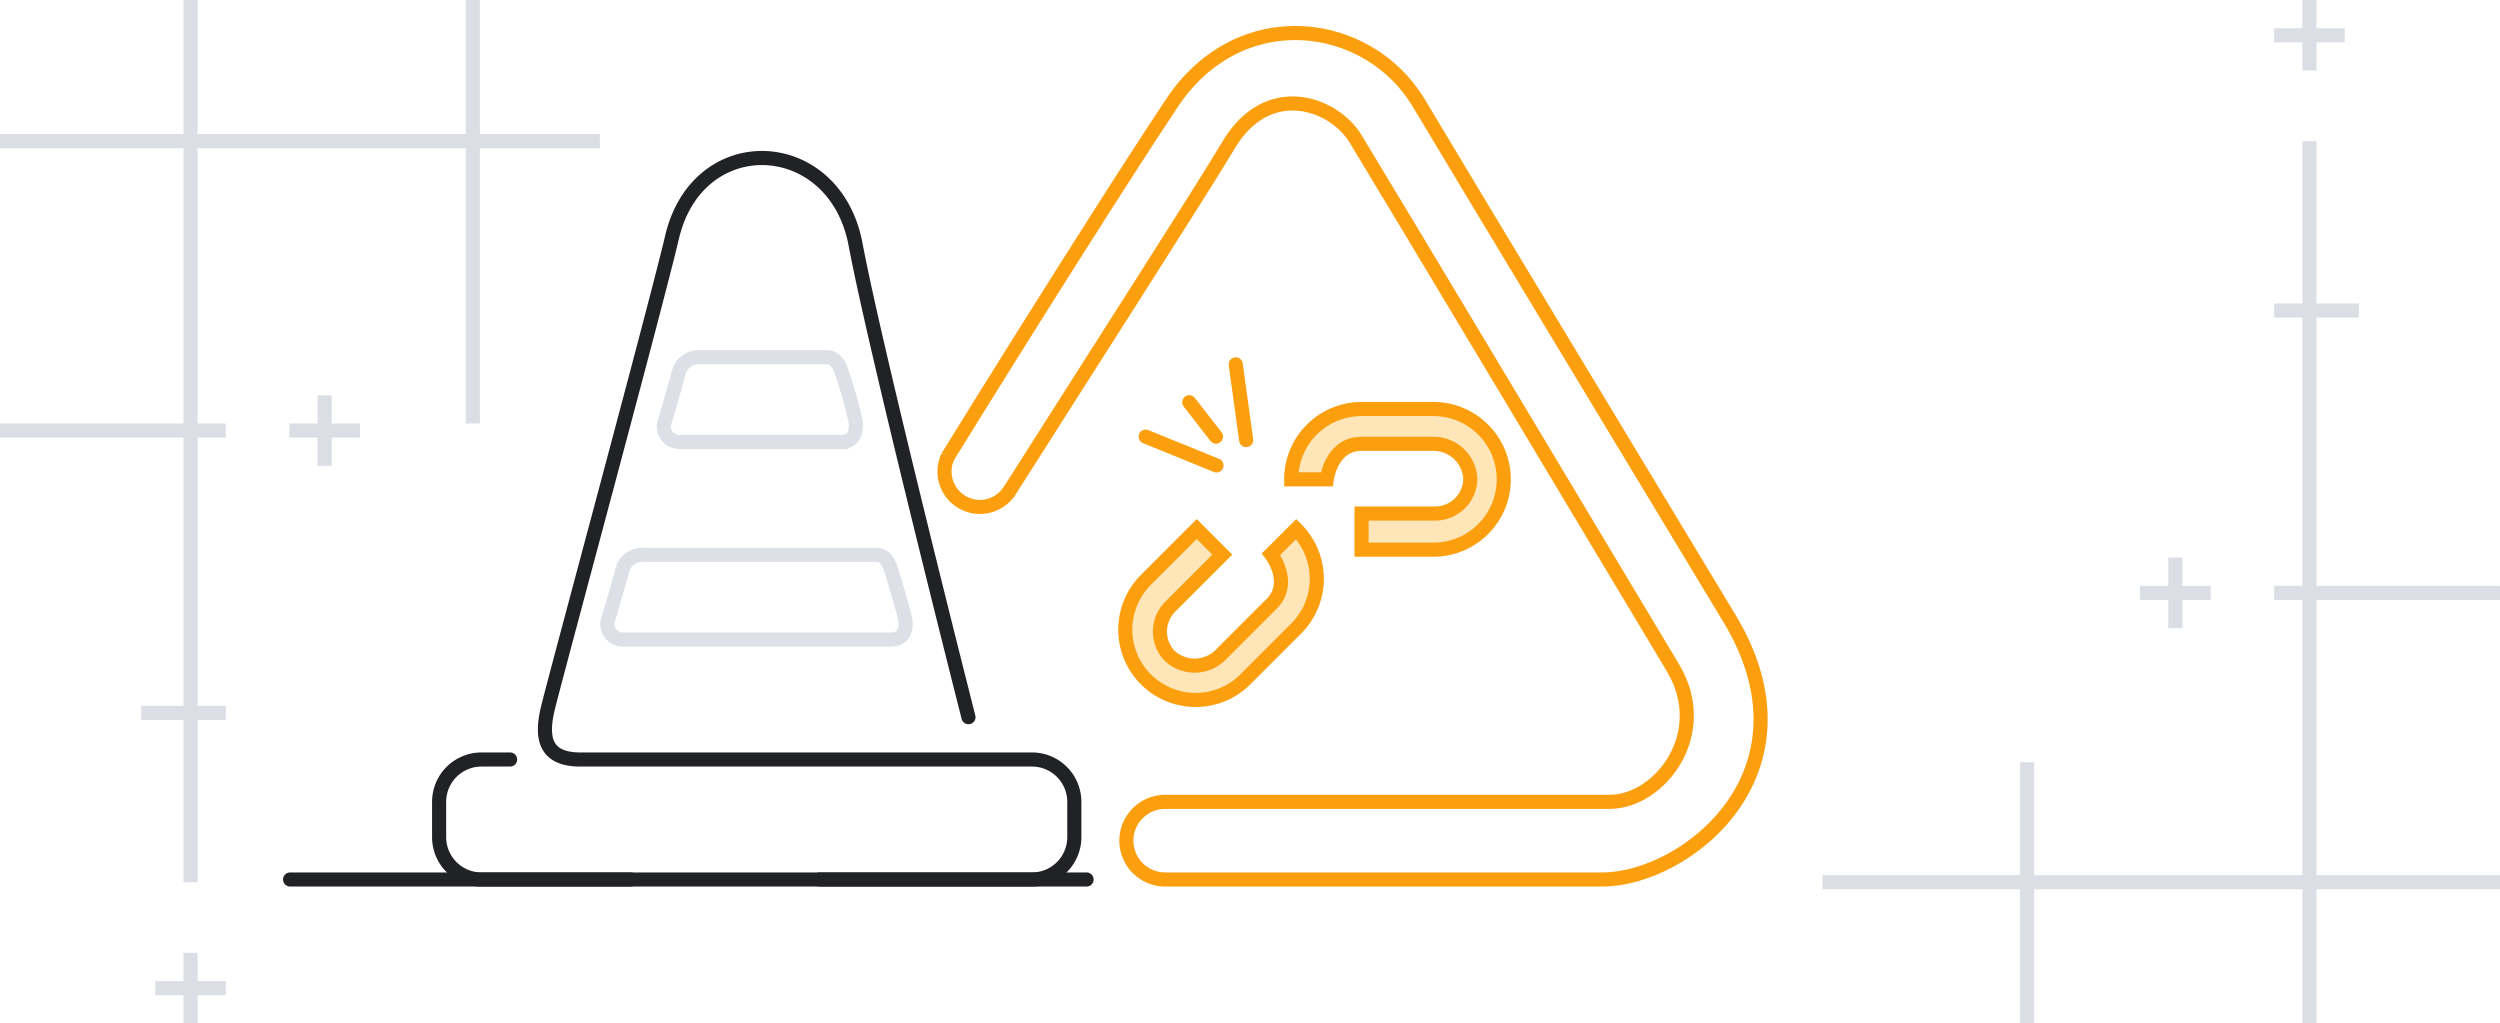 <svg xmlns="http://www.w3.org/2000/svg" width="354.219" height="145.001"><g data-name="Invalid Link"><path data-name="Прямоугольник, скругл. углы 1" d="M72.273 107.613h-4.055a6 6 0 00-6 6v5a6 6 0 006 6h78a6 6 0 006-6v-5a6 6 0 00-6-6H82.244c-4.95 0-5.656-2.919-4.626-7.229s15.3-56.956 17.6-66.771c3.659-15.584 23.048-14.65 26 1s16 67 16 67" fill="none" stroke="#212225" stroke-linecap="round" stroke-width="2"/><path data-name="Фигура 1" d="M126.218 90.613h-38a2.18 2.18 0 01-2-3c.559-1.861 1.784-6.09 2-7a2.909 2.909 0 013-2h33c1.318 0 1.856 1.547 2 2 .255.8 1.664 5.386 2 7s-.214 3-2 3z" fill="none" stroke="#dde0e6" stroke-width="2"/><path data-name="Фигура 1 копия" d="M119.218 62.613h-23a2.18 2.18 0 01-2-3c.559-1.861 1.784-6.09 2-7a2.909 2.909 0 013-2h18c1.318 0 1.856 1.547 2 2a67.389 67.389 0 012 7c.189 1.591-.214 3-2 3z" fill="none" stroke="#dde0e6" stroke-width="2"/><path data-name="Прямоугольник 1 копия 13" d="M326.218 145.001v-19h-38v19h-2v-19h-28v-2h28v-16h2v16h38v-39h-4v-2h4v-38h-4v-2h4v-23h2v23h6v2h-6v38h26v2h-26v39h26v2h-26v19zm-19-56v-4h-4v-2h4v-4h2v4h4v2h-4v4zm19-79v-4h-4v-2h4v-4h2v4h4v2h-4v4zm-298.22-10v19h38v-19h2v19h17v2h-17v39h-2v-39h-38v39h4v2h-4v38h4v2h-4v23h-2v-23h-6v-2h6v-38h-26v-2h26v-39h-26v-2h26v-19zm19 56v4h4v2h-4v4h-2v-4h-4v-2h4v-4zm-19 79v4h4v2h-4v4h-2v-4h-4v-2h4v-4z" fill="#dbdee5"/><path data-name="Контур 643" d="M116.101 124.613h37.854" fill="none" stroke="#212225" stroke-linecap="round" stroke-width="2"/><path data-name="Контур 644" d="M41.101 124.613h48.266" fill="none" stroke="#212225" stroke-linecap="round" stroke-width="2"/><g data-name="Сгруппировать 1000" stroke="#fc9f0f" stroke-width="2"><path data-name="Фигура 1" d="M165.035 124.613h62c11.755 0 31.2-15.121 18-37s-36.877-61.063-44-73-25.344-14.5-35 0c-6.518 9.785-20.273 31.515-31.75 50.105" fill="none"/><path data-name="Фигура 2" d="M165.035 113.613h63c7.155 0 14.6-9.67 9-19s-41.917-69.989-45-75-12.417-8.432-18 1c-3.557 6.008-18.9 29.889-31.19 49.245" fill="none"/><path data-name="Эллипс 1" d="M165.096 124.613a5.5 5.5 0 010-11" fill="none"/><path data-name="Эллипс 1 копия" d="M142.977 69.646a5.015 5.015 0 01-8.66-5" fill="none"/><path data-name="Контур 695" d="M172.359 65.943l-10.033-4.08" fill="none" stroke-linecap="round"/><path data-name="Контур 697" d="M176.57 62.356l-1.483-10.73" fill="none" stroke-linecap="round"/><path data-name="Контур 696" d="M172.294 61.863l-3.789-4.872" fill="none" stroke-linecap="round"/><path data-name="Контур 698" d="M182.95 67.917a9.964 9.964 0 019.964-9.964h10.185a9.964 9.964 0 110 19.928h-10.185v-5.123h10.185a5 5 0 005.231-4.841 5.219 5.219 0 00-5.231-5.036h-10.185c-4.3 0-4.93 5.039-4.93 5.039z" fill="#ffe6b8"/><path data-name="Контур 699" d="M183.653 74.962a9.964 9.964 0 010 14.09l-7.202 7.203a9.964 9.964 0 11-14.091-14.092l7.202-7.201 3.622 3.622-7.202 7.202a5 5 0 00-.276 7.122 5.219 5.219 0 007.26-.138l7.202-7.202c3.04-3.04-.077-7.049-.077-7.049z" fill="#ffe6b8"/></g></g></svg>